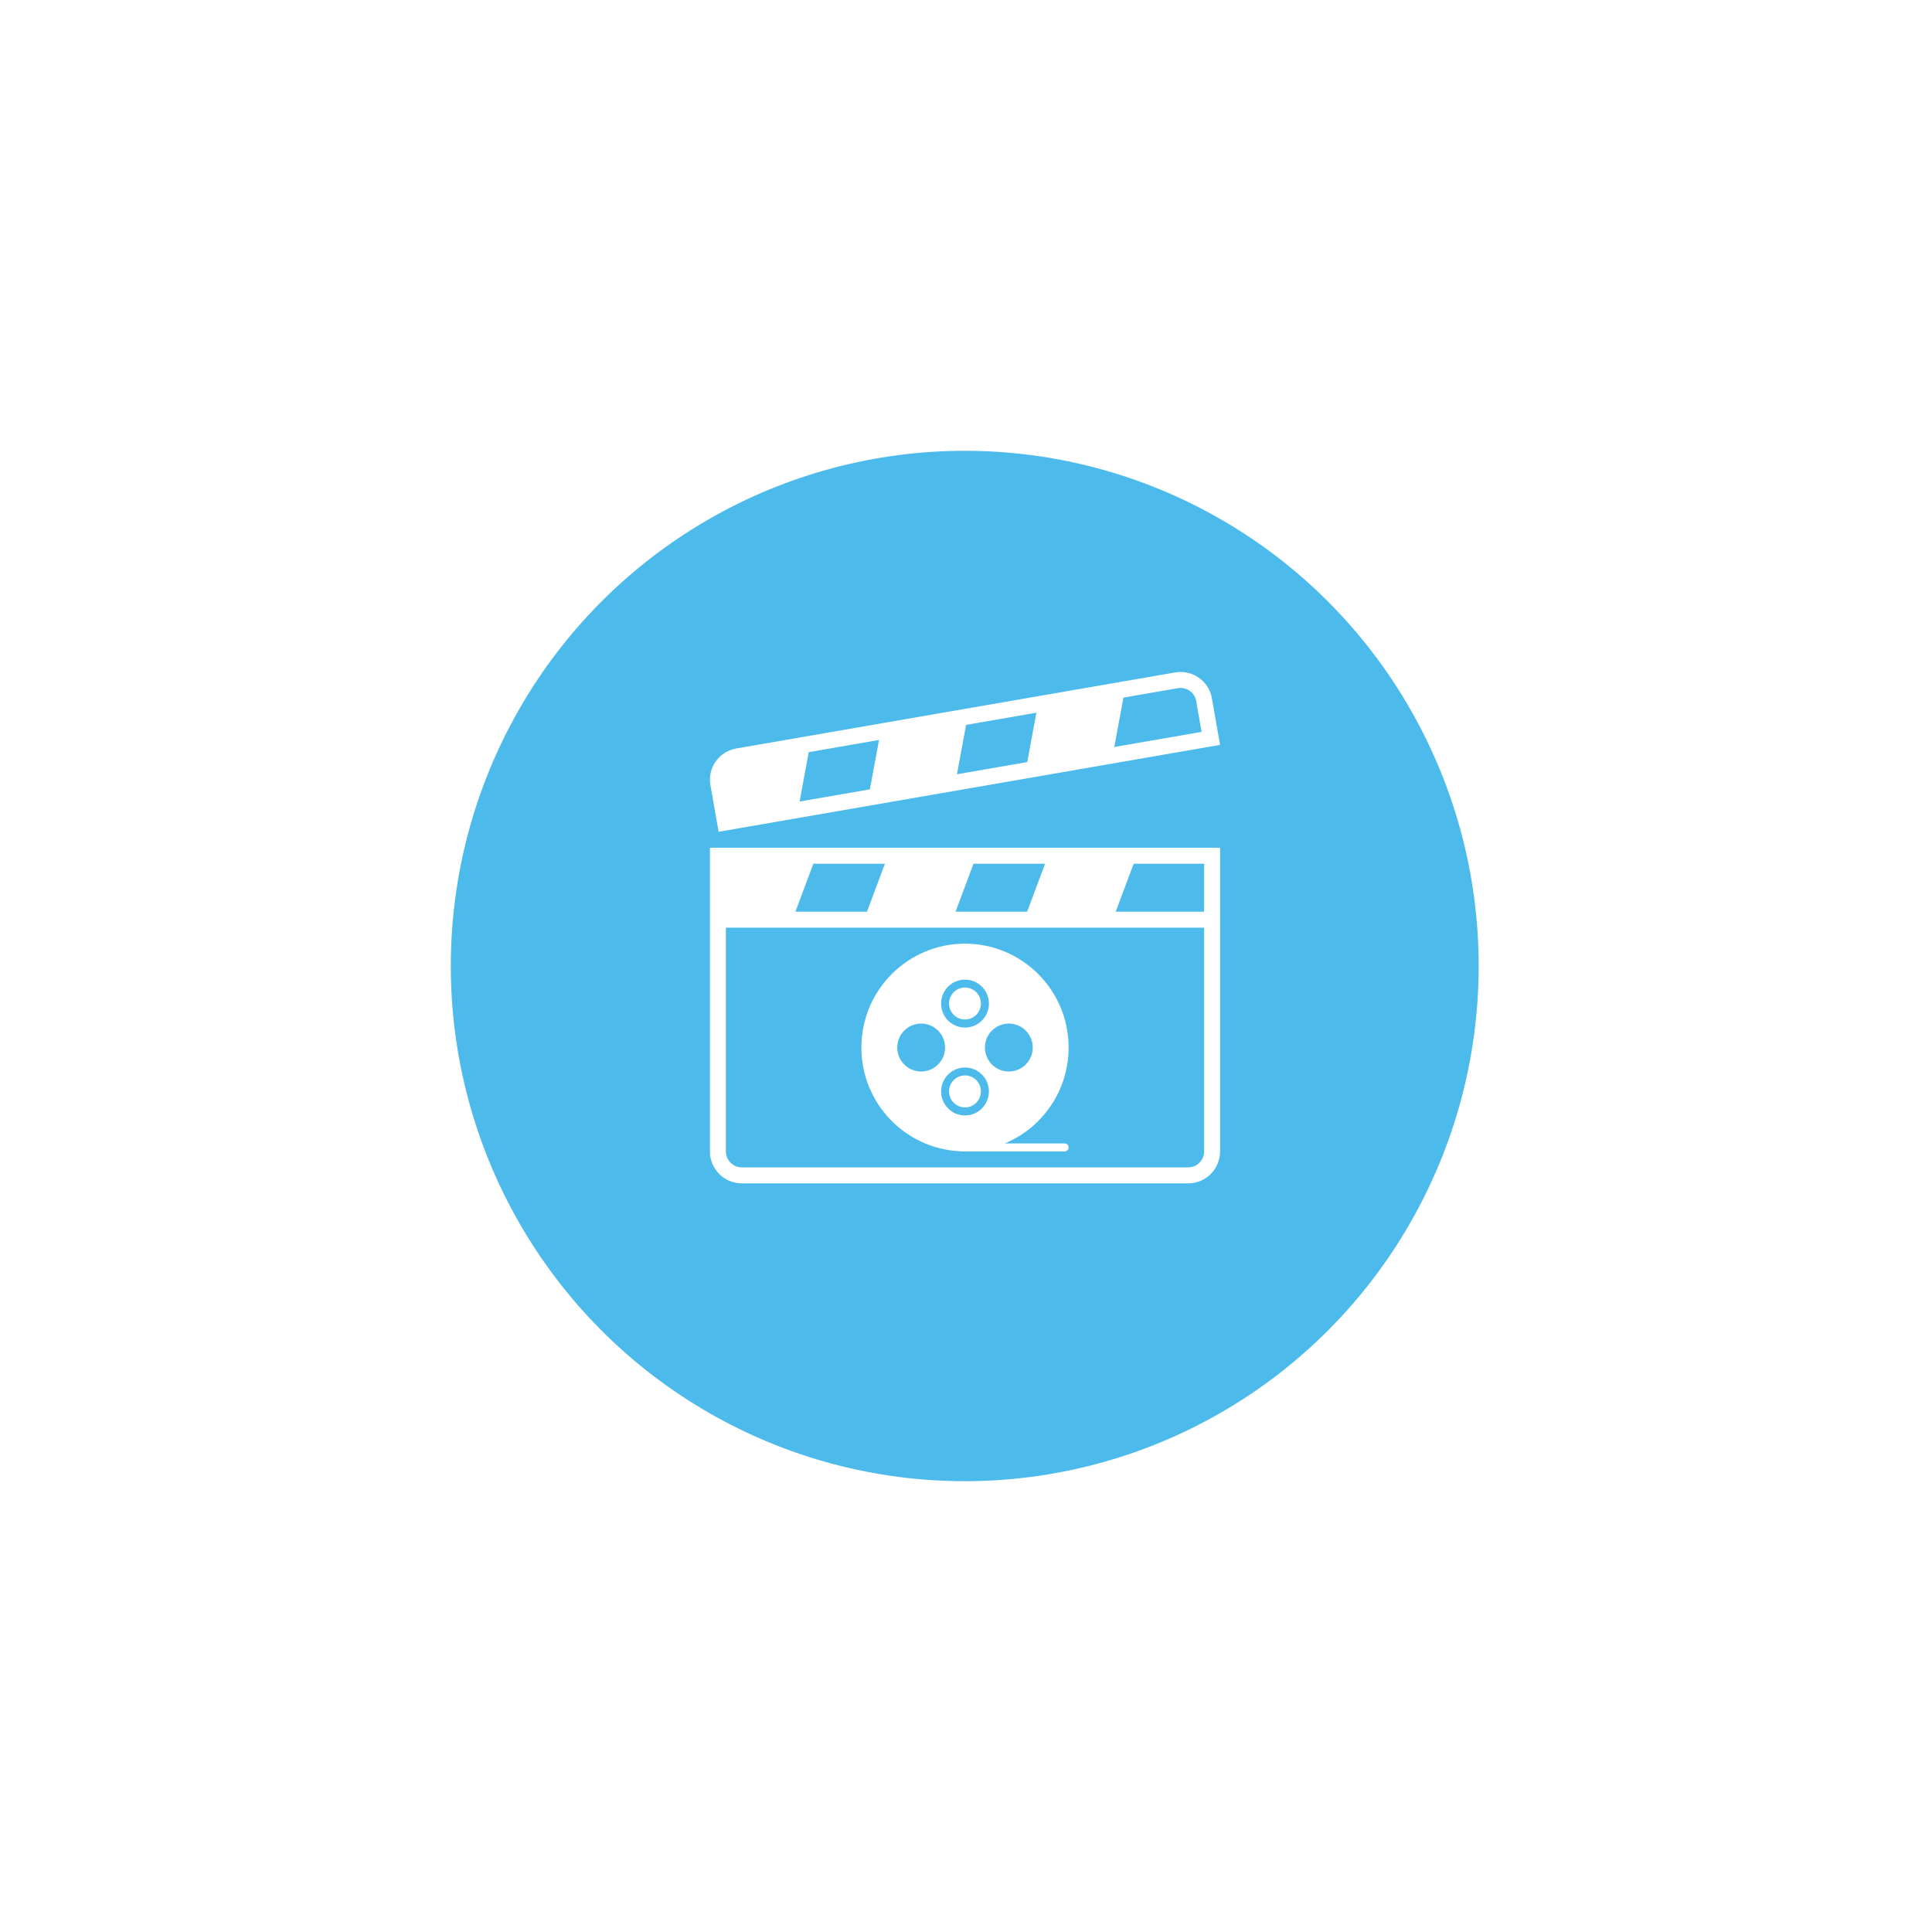 <svg width="150" height="150" viewBox="0 0 150 150" fill="none" xmlns="http://www.w3.org/2000/svg">
<g filter="url(#filter0_d_7949_11177)">
<ellipse cx="74.902" cy="72" rx="39.902" ry="40" fill="#4CBBEC"/>
</g>
<path d="M55.119 70.783V89.394C55.119 90.765 56.227 91.876 57.594 91.876H92.25C93.618 91.876 94.726 90.765 94.726 89.394V65.82H55.119V70.783ZM88.017 67.061H93.488V70.783H86.623L88.017 67.061ZM75.583 67.061H81.139L79.745 70.783H74.189L75.583 67.061ZM63.149 67.061H68.705L67.311 70.783H61.755L63.149 67.061ZM56.357 72.024H93.488V89.394C93.488 90.079 92.933 90.635 92.251 90.635H57.595C56.913 90.635 56.357 90.079 56.357 89.394V72.024Z" fill="white"/>
<path d="M91.657 52.172C91.517 52.172 91.374 52.184 91.231 52.209L57.165 58.112C55.821 58.345 54.922 59.617 55.156 60.952L55.793 64.579L94.726 57.833L94.089 54.206C93.88 53.013 92.836 52.172 91.657 52.172L91.657 52.172ZM67.538 61.285L62.079 62.231L62.789 58.397L68.247 57.451L67.538 61.285ZM79.755 59.168L74.297 60.113L75.006 56.28L80.464 55.334L79.755 59.168ZM86.514 57.996L87.224 54.162L91.441 53.431C91.513 53.419 91.586 53.413 91.658 53.413C92.258 53.413 92.767 53.837 92.87 54.421L93.292 56.822L86.514 57.996Z" fill="white"/>
<path d="M76.159 84.737C76.159 85.422 75.605 85.978 74.921 85.978C74.238 85.978 73.684 85.422 73.684 84.737C73.684 84.052 74.238 83.496 74.921 83.496C75.605 83.496 76.159 84.052 76.159 84.737Z" fill="white"/>
<path d="M76.159 77.913C76.159 78.598 75.605 79.153 74.921 79.153C74.238 79.153 73.684 78.598 73.684 77.913C73.684 77.227 74.238 76.672 74.921 76.672C75.605 76.672 76.159 77.227 76.159 77.913Z" fill="white"/>
<path d="M74.568 89.386C74.583 89.389 74.597 89.395 74.613 89.395H82.658C82.828 89.395 82.967 89.257 82.967 89.085C82.967 88.914 82.828 88.775 82.658 88.775H78.02C80.925 87.559 82.967 84.684 82.967 81.33C82.967 76.876 79.365 73.266 74.922 73.266C70.479 73.266 66.877 76.876 66.877 81.33C66.877 85.665 70.29 89.2 74.568 89.386V89.386ZM74.922 86.604C73.897 86.604 73.066 85.77 73.066 84.743C73.066 83.715 73.897 82.881 74.922 82.881C75.948 82.881 76.779 83.715 76.779 84.743C76.779 85.77 75.948 86.604 74.922 86.604ZM78.326 79.47C79.351 79.47 80.182 80.303 80.182 81.331C80.182 82.359 79.351 83.192 78.326 83.192C77.3 83.192 76.469 82.359 76.469 81.331C76.469 80.303 77.3 79.47 78.326 79.47ZM74.922 76.058C75.948 76.058 76.779 76.891 76.779 77.919C76.779 78.947 75.948 79.78 74.922 79.78C73.897 79.78 73.066 78.947 73.066 77.919C73.066 76.891 73.897 76.058 74.922 76.058ZM71.518 79.47C72.544 79.47 73.375 80.303 73.375 81.331C73.375 82.359 72.544 83.192 71.518 83.192C70.493 83.192 69.662 82.359 69.662 81.331C69.662 80.303 70.493 79.47 71.518 79.47Z" fill="white"/>
<defs>
<filter id="filter0_d_7949_11177" x="0" y="0" width="149.804" height="150" filterUnits="userSpaceOnUse" color-interpolation-filters="sRGB">
<feFlood flood-opacity="0" result="BackgroundImageFix"/>
<feColorMatrix in="SourceAlpha" type="matrix" values="0 0 0 0 0 0 0 0 0 0 0 0 0 0 0 0 0 0 127 0" result="hardAlpha"/>
<feOffset dy="3"/>
<feGaussianBlur stdDeviation="17.5"/>
<feComposite in2="hardAlpha" operator="out"/>
<feColorMatrix type="matrix" values="0 0 0 0 0 0 0 0 0 0 0 0 0 0 0 0 0 0 0.08 0"/>
<feBlend mode="normal" in2="BackgroundImageFix" result="effect1_dropShadow_7949_11177"/>
<feBlend mode="normal" in="SourceGraphic" in2="effect1_dropShadow_7949_11177" result="shape"/>
</filter>
</defs>
</svg>
